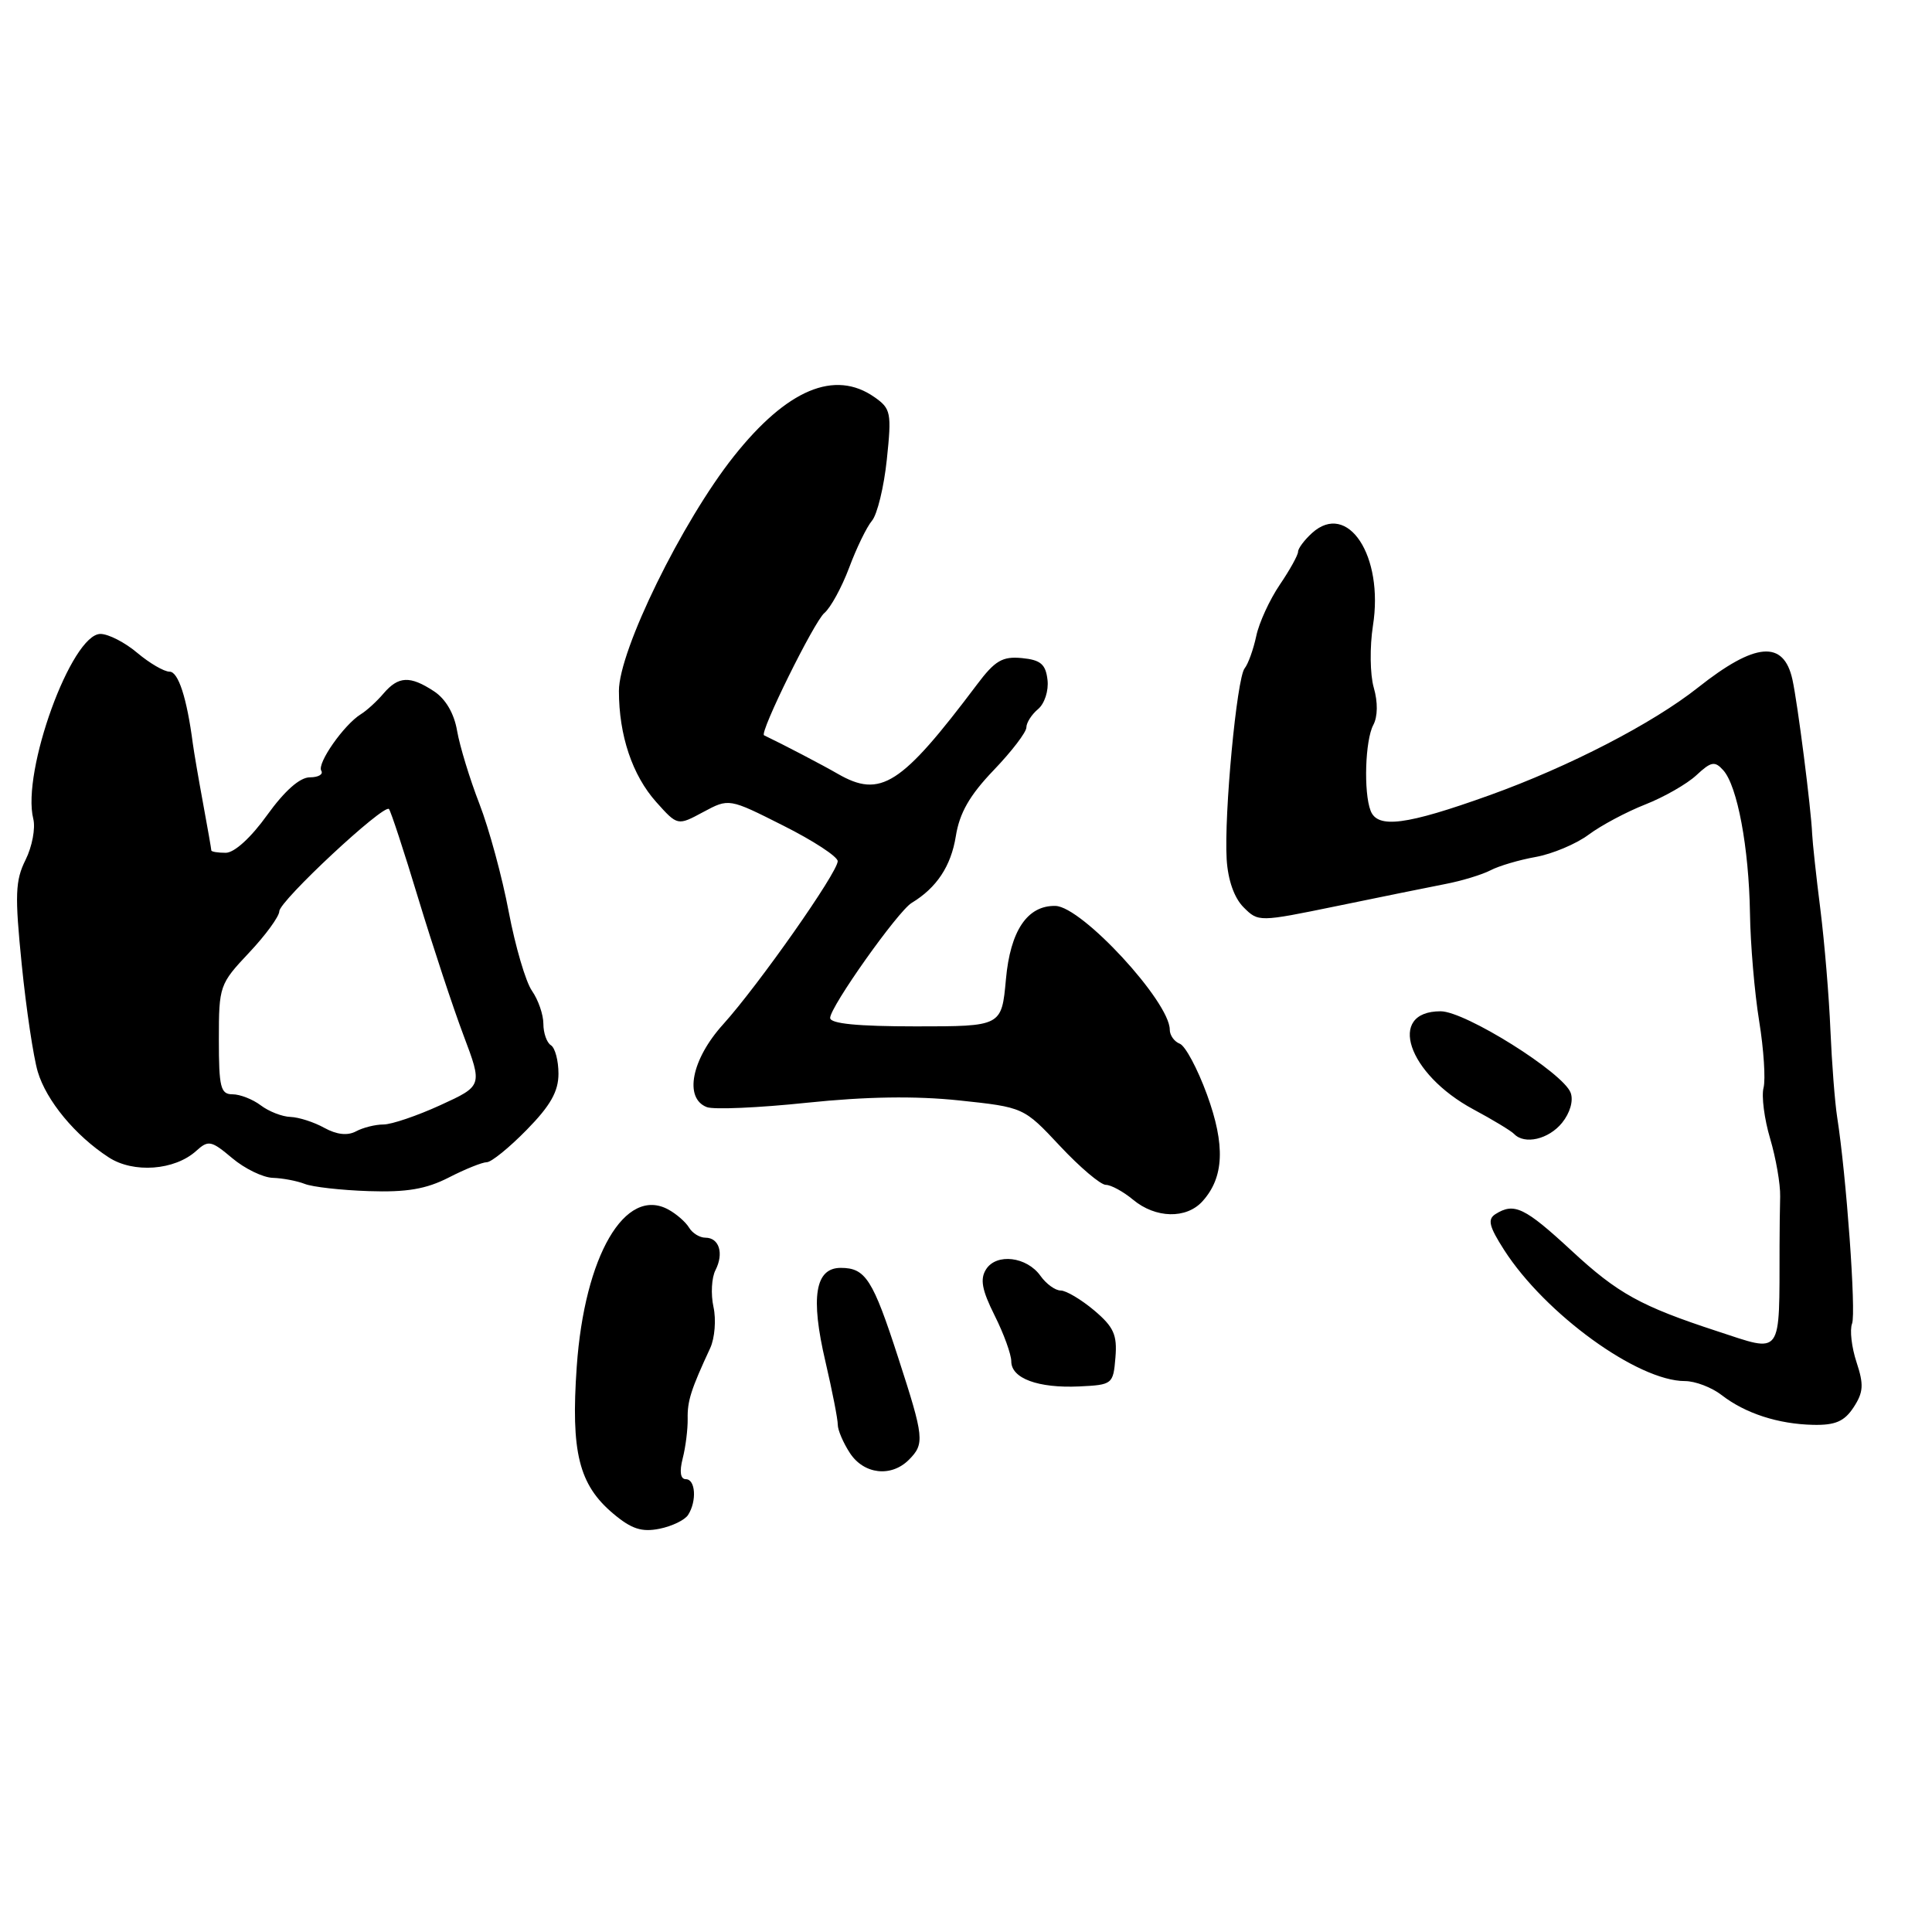 <?xml version="1.0" encoding="UTF-8" standalone="no"?>
<!DOCTYPE svg PUBLIC "-//W3C//DTD SVG 1.1//EN" "http://www.w3.org/Graphics/SVG/1.1/DTD/svg11.dtd" >
<svg xmlns="http://www.w3.org/2000/svg" xmlns:xlink="http://www.w3.org/1999/xlink" version="1.1" viewBox="0 0 256 256">
 <g >
 <path fill="currentColor"
d=" M 91.18 200.73 C 92.35 198.90 92.16 196.00 90.88 196.00 C 90.16 196.00 90.01 195.02 90.46 193.25 C 90.85 191.74 91.14 189.38 91.12 188.00 C 91.07 185.63 91.56 184.11 94.11 178.62 C 94.71 177.31 94.91 174.86 94.54 173.18 C 94.17 171.49 94.29 169.30 94.80 168.31 C 95.94 166.08 95.30 164.00 93.47 164.00 C 92.71 164.00 91.74 163.40 91.30 162.66 C 90.86 161.93 89.63 160.85 88.56 160.27 C 82.84 157.15 77.45 166.39 76.42 181.10 C 75.63 192.41 76.70 196.73 81.25 200.56 C 83.67 202.60 85.03 203.04 87.38 202.57 C 89.04 202.24 90.75 201.41 91.18 200.73 Z  M 120.43 193.43 C 122.54 191.31 122.46 190.51 119.03 179.94 C 115.65 169.50 114.69 168.00 111.40 168.00 C 108.01 168.00 107.37 171.87 109.37 180.40 C 110.28 184.31 111.02 188.08 111.01 188.79 C 111.01 189.49 111.73 191.18 112.62 192.54 C 114.47 195.36 118.08 195.78 120.43 193.43 Z  M 245.61 186.48 C 246.92 184.48 246.98 183.47 246.00 180.50 C 245.35 178.53 245.08 176.23 245.41 175.38 C 245.96 173.95 244.65 155.77 243.43 148.00 C 243.13 146.07 242.73 140.90 242.54 136.50 C 242.36 132.10 241.76 124.90 241.21 120.50 C 240.65 116.10 240.17 111.60 240.12 110.50 C 239.98 107.14 238.20 93.20 237.51 90.06 C 236.35 84.77 232.59 85.09 225.00 91.10 C 218.98 95.87 207.90 101.59 197.38 105.37 C 186.32 109.34 182.53 109.83 181.61 107.42 C 180.67 104.98 180.89 98.08 181.97 96.06 C 182.56 94.95 182.59 93.05 182.03 91.11 C 181.53 89.37 181.49 85.69 181.92 82.92 C 183.39 73.66 178.58 66.35 173.85 70.63 C 172.83 71.56 172.00 72.67 172.00 73.11 C 172.00 73.55 170.91 75.52 169.57 77.49 C 168.24 79.46 166.83 82.51 166.46 84.28 C 166.08 86.05 165.39 87.98 164.92 88.56 C 163.88 89.86 162.18 107.89 162.54 113.87 C 162.71 116.62 163.54 118.98 164.78 120.22 C 166.74 122.18 166.80 122.18 177.12 120.06 C 182.83 118.88 189.30 117.57 191.50 117.14 C 193.70 116.72 196.40 115.89 197.50 115.32 C 198.60 114.74 201.30 113.94 203.50 113.55 C 205.70 113.15 208.85 111.83 210.50 110.60 C 212.15 109.37 215.53 107.57 218.00 106.60 C 220.47 105.63 223.52 103.89 224.77 102.73 C 226.73 100.90 227.22 100.81 228.34 102.06 C 230.21 104.13 231.74 112.31 231.88 121.00 C 231.94 125.12 232.49 131.56 233.10 135.31 C 233.71 139.06 233.96 143.03 233.68 144.13 C 233.39 145.24 233.78 148.27 234.55 150.86 C 235.32 153.46 235.92 156.91 235.88 158.54 C 235.84 160.17 235.80 163.07 235.80 165.00 C 235.76 179.99 236.30 179.25 227.50 176.38 C 217.42 173.08 214.37 171.40 208.28 165.76 C 202.02 159.97 200.64 159.31 198.15 160.88 C 197.08 161.57 197.31 162.51 199.30 165.62 C 204.75 174.11 217.01 183.00 223.26 183.00 C 224.62 183.00 226.80 183.83 228.12 184.85 C 231.25 187.28 235.62 188.70 240.27 188.80 C 243.19 188.86 244.39 188.34 245.61 186.48 Z  M 147.80 179.88 C 148.05 176.87 147.58 175.83 144.98 173.63 C 143.25 172.18 141.26 171.00 140.55 171.00 C 139.83 171.00 138.63 170.13 137.87 169.06 C 136.06 166.51 132.04 166.02 130.66 168.19 C 129.84 169.48 130.10 170.92 131.79 174.30 C 133.01 176.73 134.00 179.47 134.00 180.39 C 134.00 182.65 137.56 183.96 143.00 183.71 C 147.40 183.50 147.51 183.42 147.80 179.88 Z  M 159.33 159.18 C 162.20 156.02 162.38 151.74 159.93 145.03 C 158.68 141.61 157.06 138.58 156.33 138.30 C 155.60 138.02 155.00 137.18 155.00 136.44 C 155.00 132.74 143.36 120.13 139.86 120.04 C 136.14 119.95 133.87 123.31 133.29 129.77 C 132.72 136.00 132.72 136.00 121.36 136.00 C 113.62 136.00 110.00 135.64 110.00 134.88 C 110.00 133.40 118.97 120.75 120.80 119.64 C 124.12 117.63 126.01 114.77 126.65 110.81 C 127.14 107.72 128.48 105.38 131.66 102.06 C 134.05 99.57 136.00 97.02 136.00 96.39 C 136.00 95.76 136.70 94.67 137.55 93.96 C 138.41 93.24 138.97 91.52 138.80 90.09 C 138.56 88.01 137.89 87.44 135.41 87.20 C 132.83 86.95 131.84 87.53 129.46 90.70 C 119.39 104.08 116.69 105.81 111.00 102.53 C 109.07 101.41 103.79 98.65 101.24 97.43 C 100.59 97.13 107.89 82.33 109.24 81.22 C 110.06 80.53 111.53 77.84 112.51 75.24 C 113.48 72.63 114.84 69.83 115.54 69.00 C 116.24 68.17 117.13 64.52 117.51 60.88 C 118.16 54.69 118.05 54.15 115.88 52.63 C 110.61 48.93 104.28 51.59 97.23 60.47 C 90.38 69.10 82.00 86.20 82.01 91.55 C 82.01 97.45 83.79 102.73 86.95 106.27 C 89.78 109.43 89.78 109.43 93.18 107.60 C 96.59 105.77 96.59 105.77 103.79 109.40 C 107.76 111.39 111.00 113.51 111.00 114.11 C 111.00 115.60 100.51 130.53 95.82 135.73 C 91.62 140.37 90.61 145.53 93.66 146.70 C 94.57 147.05 100.54 146.79 106.91 146.12 C 114.78 145.30 121.25 145.20 127.08 145.81 C 135.65 146.72 135.65 146.72 140.46 151.86 C 143.11 154.69 145.84 157.00 146.53 157.00 C 147.21 157.00 148.84 157.89 150.14 158.97 C 153.12 161.45 157.20 161.54 159.33 159.18 Z  M 59.46 156.03 C 61.64 154.91 63.91 154.00 64.50 154.00 C 65.10 154.00 67.48 152.07 69.79 149.71 C 72.94 146.50 74.00 144.63 74.00 142.27 C 74.00 140.54 73.55 138.84 73.00 138.50 C 72.45 138.16 72.00 136.88 72.00 135.66 C 72.00 134.44 71.32 132.48 70.49 131.29 C 69.66 130.11 68.28 125.40 67.41 120.82 C 66.55 116.24 64.80 109.80 63.52 106.50 C 62.24 103.20 60.92 98.86 60.57 96.85 C 60.18 94.54 59.05 92.61 57.51 91.60 C 54.33 89.51 52.80 89.58 50.82 91.89 C 49.93 92.94 48.58 94.17 47.81 94.64 C 45.58 96.02 41.98 101.16 42.57 102.12 C 42.87 102.60 42.19 103.00 41.06 103.00 C 39.73 103.00 37.72 104.78 35.40 108.00 C 33.25 111.00 31.05 113.00 29.91 113.00 C 28.86 113.00 28.00 112.86 28.00 112.68 C 28.00 112.51 27.51 109.71 26.91 106.46 C 26.31 103.21 25.70 99.64 25.55 98.53 C 24.76 92.48 23.63 89.00 22.47 89.00 C 21.74 89.00 19.82 87.88 18.18 86.50 C 16.55 85.12 14.36 84.00 13.31 84.00 C 9.47 84.00 2.84 102.25 4.41 108.50 C 4.72 109.74 4.26 112.18 3.39 113.93 C 2.02 116.67 1.95 118.57 2.88 127.80 C 3.47 133.69 4.43 140.07 5.00 142.00 C 6.14 145.84 9.97 150.48 14.41 153.36 C 17.68 155.49 23.14 155.09 26.00 152.50 C 27.61 151.04 27.99 151.12 30.77 153.46 C 32.43 154.86 34.85 156.03 36.14 156.07 C 37.44 156.11 39.34 156.47 40.37 156.87 C 41.39 157.28 45.22 157.71 48.87 157.83 C 53.88 158.00 56.47 157.56 59.46 156.03 Z  M 206.98 148.78 C 208.04 147.47 208.51 145.84 208.12 144.80 C 207.14 142.14 194.16 134.00 190.89 134.00 C 183.72 134.00 186.50 142.30 195.24 147.00 C 197.80 148.37 200.22 149.84 200.62 150.25 C 202.01 151.71 205.20 150.97 206.98 148.78 Z  M 42.98 149.45 C 41.62 148.69 39.60 148.04 38.50 148.00 C 37.40 147.97 35.63 147.28 34.56 146.47 C 33.49 145.66 31.80 145.00 30.81 145.00 C 29.23 145.00 29.00 144.08 29.00 137.74 C 29.00 130.65 29.09 130.39 33.00 126.24 C 35.20 123.91 37.00 121.43 37.01 120.75 C 37.02 119.39 50.84 106.50 51.54 107.20 C 51.77 107.44 53.53 112.78 55.43 119.07 C 57.34 125.35 60.03 133.51 61.42 137.19 C 63.94 143.88 63.94 143.88 58.35 146.44 C 55.27 147.85 51.88 149.00 50.81 149.00 C 49.74 149.00 48.10 149.41 47.17 149.91 C 46.05 150.51 44.62 150.35 42.98 149.45 Z "/>
</g>
</svg>